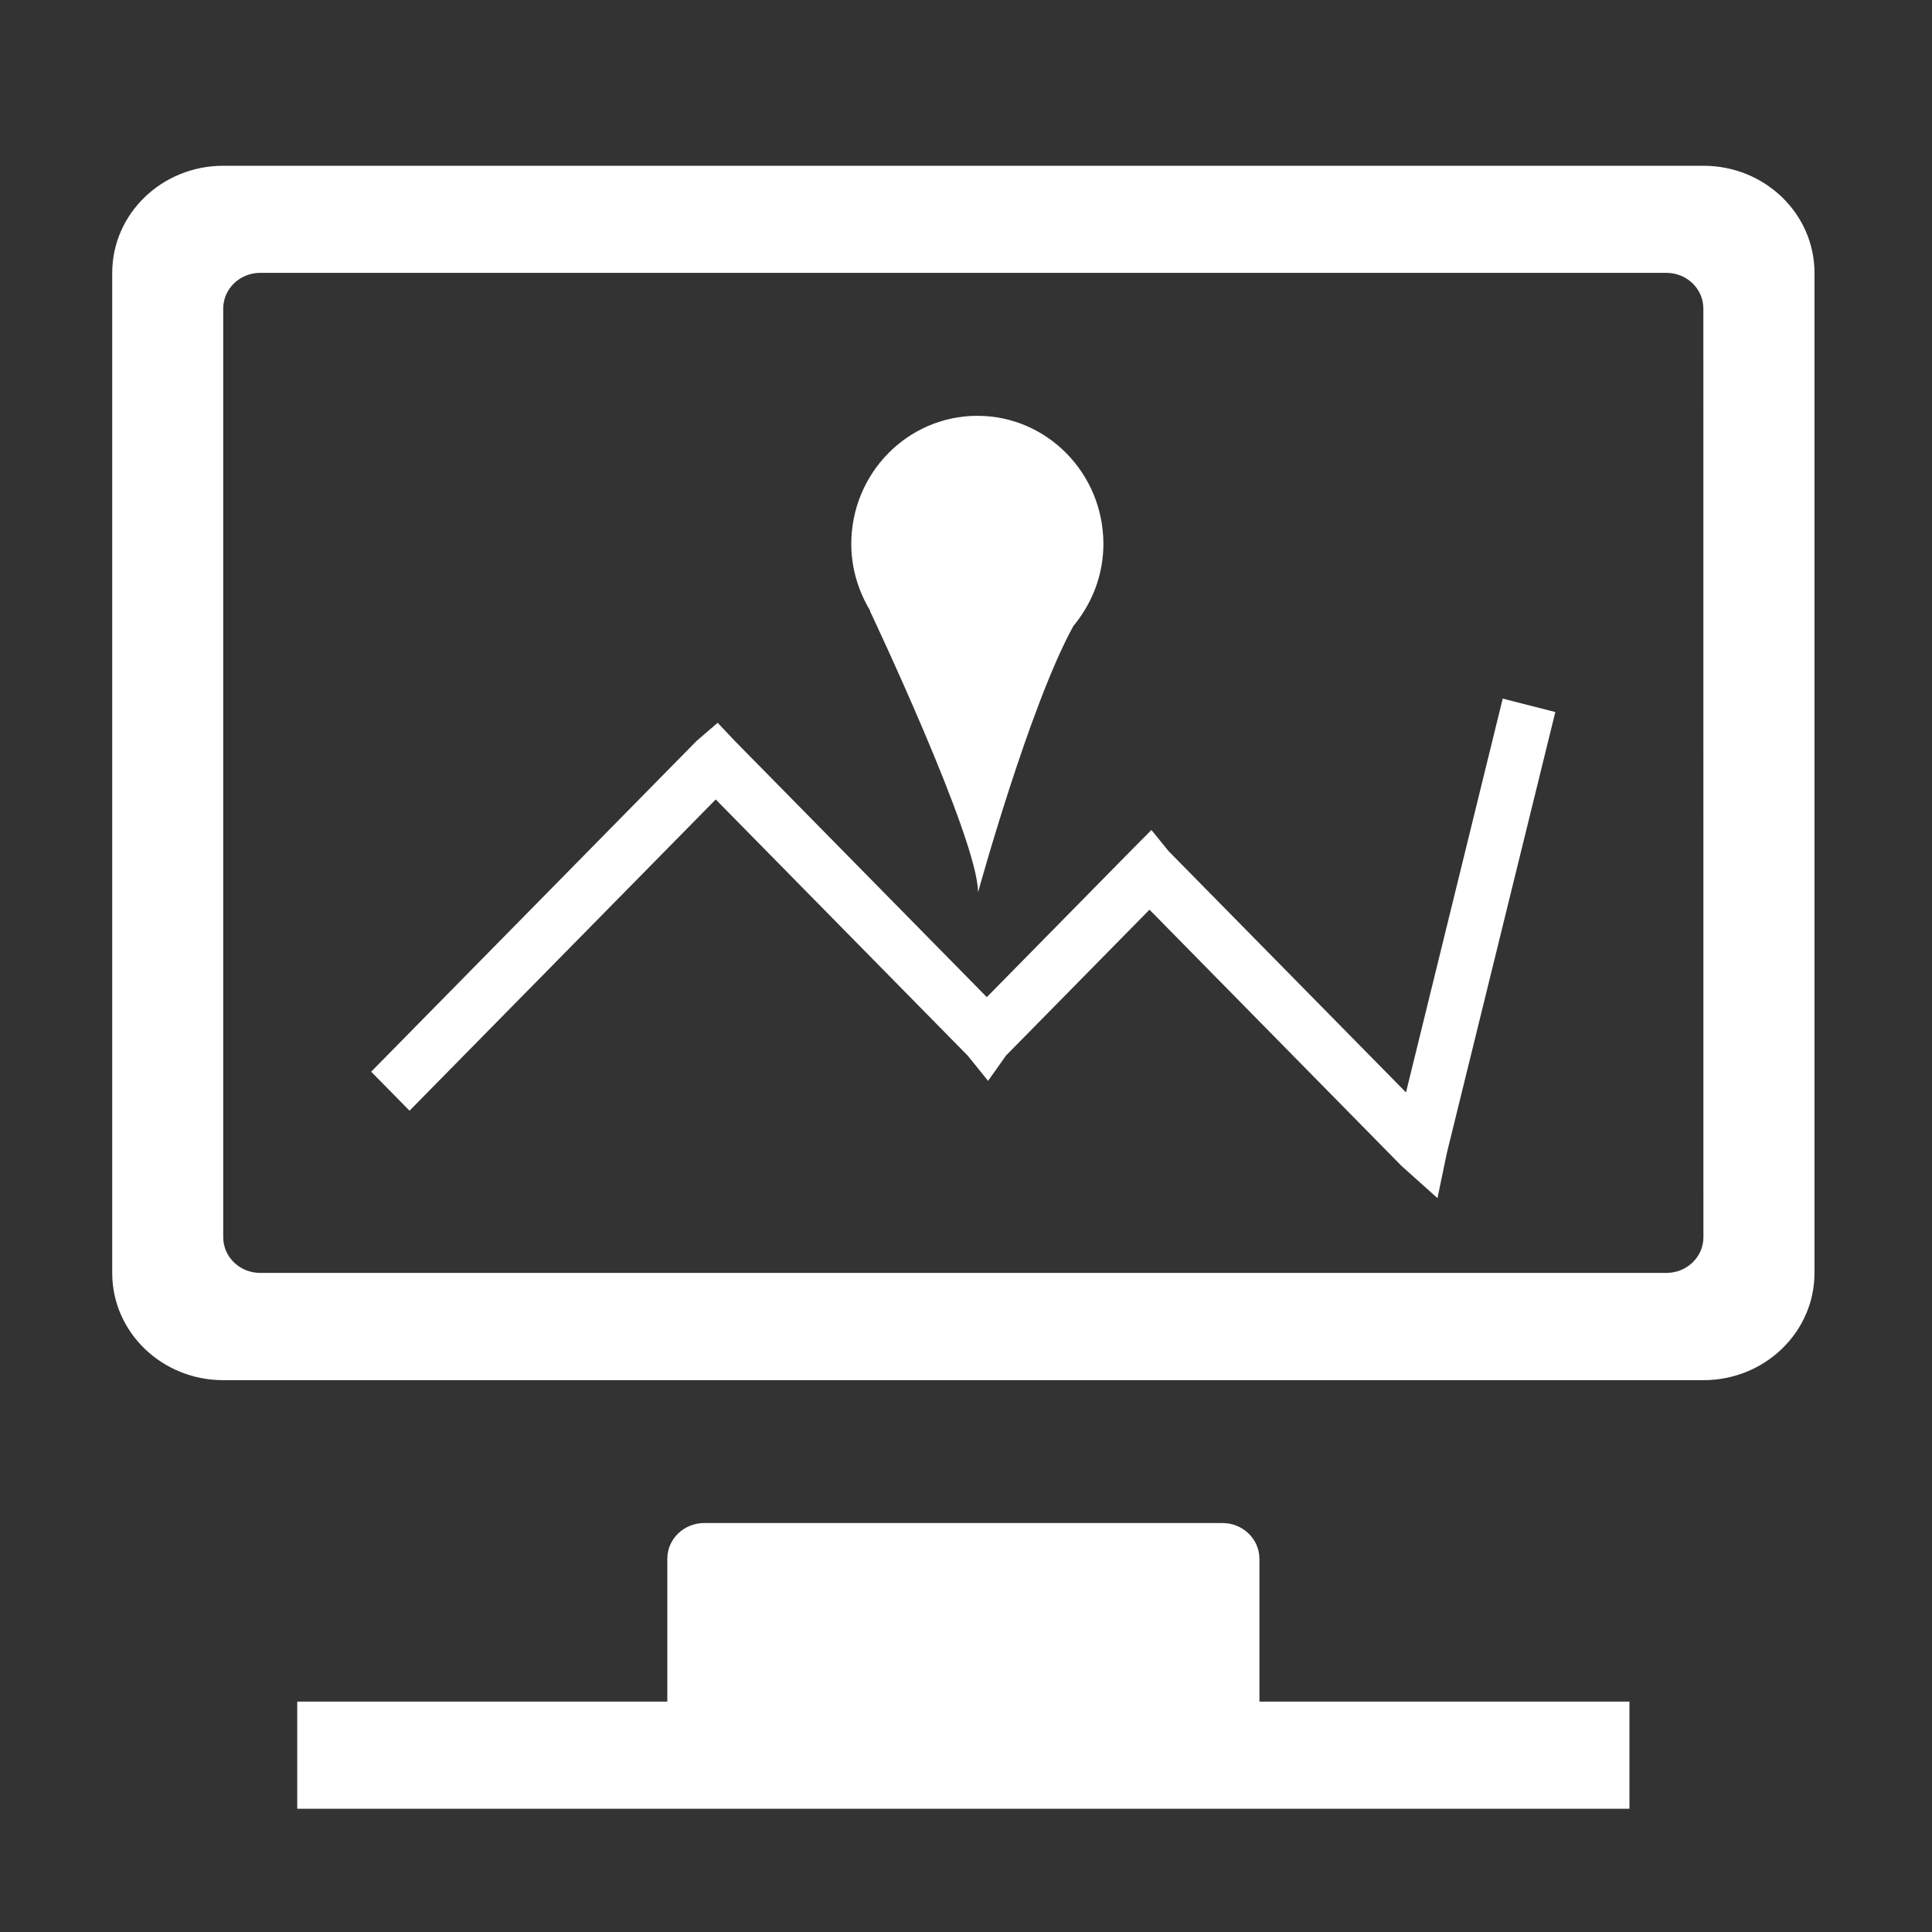<?xml version="1.0" encoding="utf-8"?>
<!-- Generator: Adobe Illustrator 17.0.0, SVG Export Plug-In . SVG Version: 6.00 Build 0)  -->
<!DOCTYPE svg PUBLIC "-//W3C//DTD SVG 1.1//EN" "http://www.w3.org/Graphics/SVG/1.1/DTD/svg11.dtd">
<svg version="1.1" id="houtai_x5F_nav_x5F_1_x5F_b" xmlns="http://www.w3.org/2000/svg" xmlns:xlink="http://www.w3.org/1999/xlink"
	 x="0px" y="0px" width="35px" height="35px" viewBox="0 0 35 35" enable-background="new 0 0 35 35" xml:space="preserve">
<rect x="0" y="0" width="35" height="35" fill="#333333" stroke="none"/>
<path id="Shape" fill="#FFFFFF" d="M30.86,3.003H4.044c-1.111,0-2.011,0.869-2.011,1.941v18.118c0,1.072,0.9,1.941,2.011,1.941
	H30.86c1.111,0,2.011-0.87,2.011-1.941V4.943C32.871,3.872,31.971,3.003,30.86,3.003L30.86,3.003L30.86,3.003z M30.859,22.413
	c0,0.358-0.3,0.647-0.67,0.647H4.714c-0.371,0-0.67-0.289-0.67-0.647V5.59c0-0.358,0.3-0.647,0.67-0.647h25.474
	c0.371,0,0.67,0.289,0.67,0.647L30.859,22.413L30.859,22.413L30.859,22.413z M22.815,28.238c0-0.358-0.301-0.647-0.67-0.647h-9.386
	c-0.37,0-0.67,0.289-0.67,0.647v2.588H5.385v1.941h24.134v-1.941h-6.703v-2.588H22.815L22.815,28.238z M25.471,19.79l-4.299-4.369
	l-0.313-0.385l-0.382,0.385l-2.6,2.643l-4.564-4.64l-0.312-0.33l-0.383,0.33l-5.894,5.991l0.695,0.706l5.547-5.638l4.564,4.64
	l0.37,0.458l0.324-0.458l2.6-2.643l4.564,4.64l0.653,0.585l0.17-0.817l1.965-7.989l-0.953-0.243L25.471,19.79L25.471,19.79
	L25.471,19.79z M15.759,11.067c0,0,1.959,4.132,1.959,5.099c0,0,0.931-3.381,1.727-4.825c0.335-0.404,0.544-0.918,0.544-1.487
	c0-1.281-1.023-2.321-2.283-2.321c-1.262,0-2.284,1.04-2.284,2.321c0,0.447,0.13,0.859,0.345,1.214L15.759,11.067L15.759,11.067
	L15.759,11.067z"/>
</svg>
